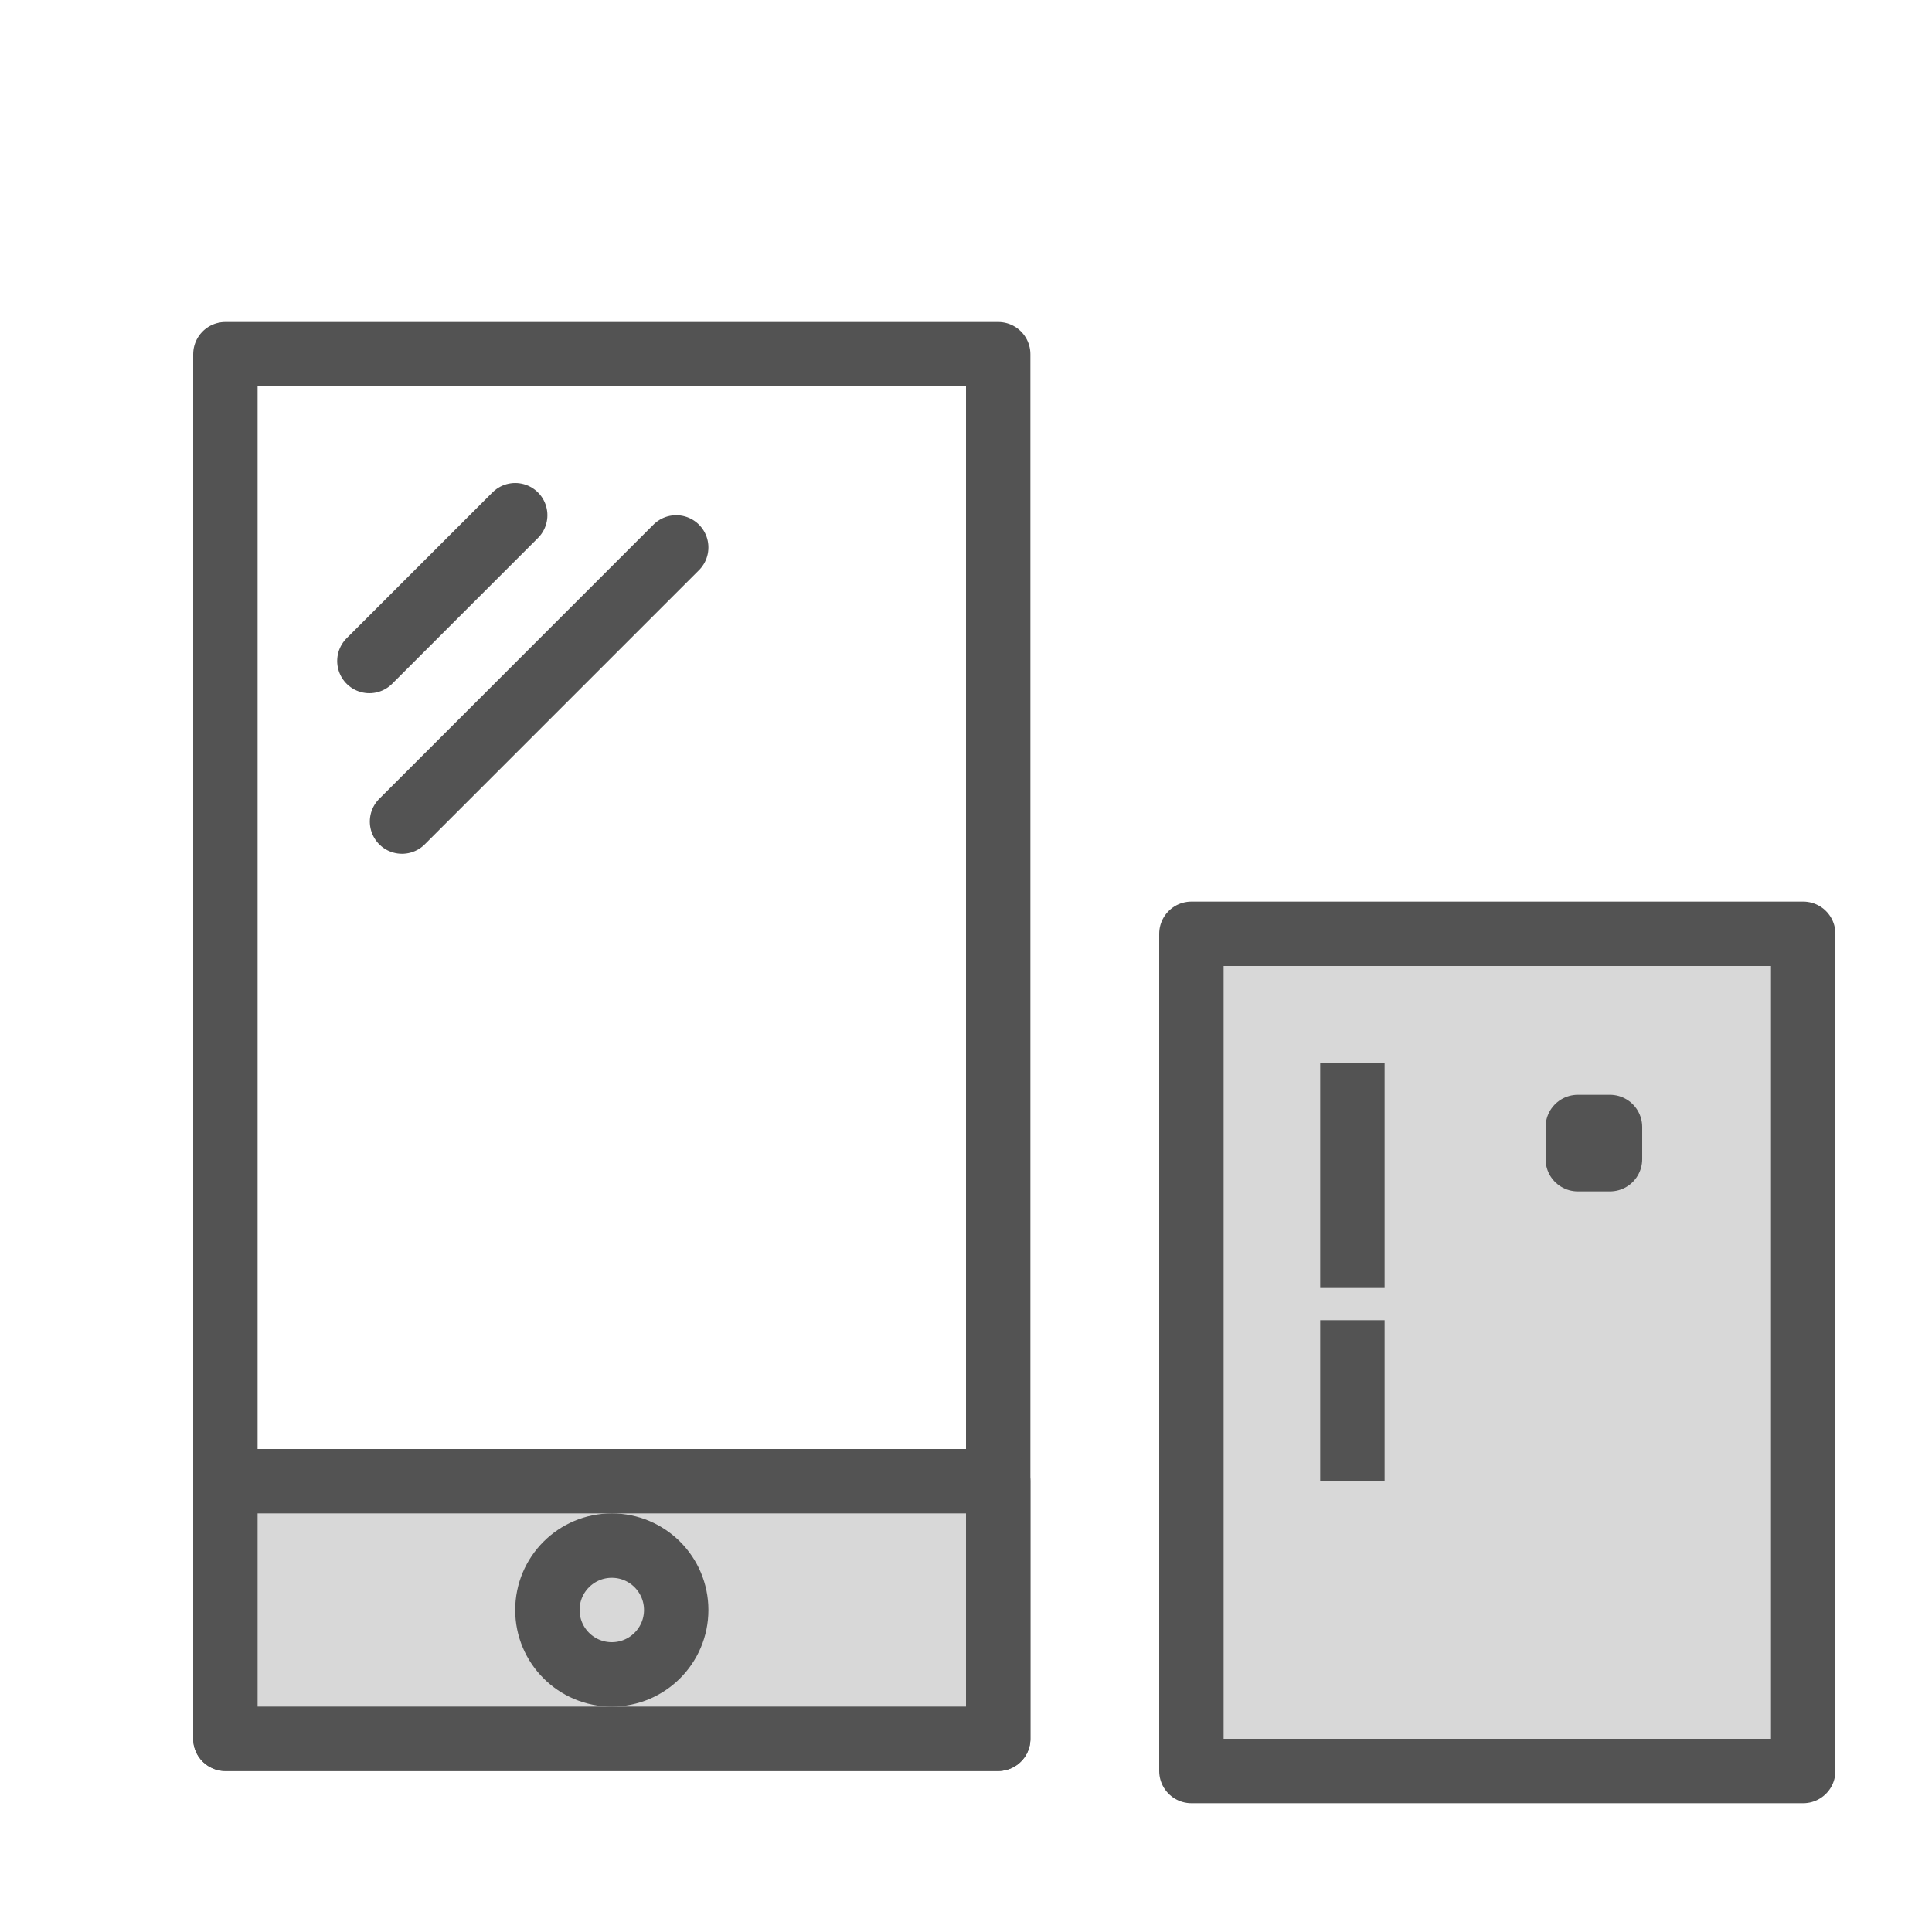 <?xml version="1.0" encoding="UTF-8" standalone="no"?>
<svg width="60px" height="60px" viewBox="0 0 60 60" version="1.1" xmlns="http://www.w3.org/2000/svg" xmlns:xlink="http://www.w3.org/1999/xlink" xmlns:sketch="http://www.bohemiancoding.com/sketch/ns">
    <!-- Generator: Sketch 3.2.2 (9983) - http://www.bohemiancoding.com/sketch -->
    <title>Mobilepay</title>
    <desc>Created with Sketch.</desc>
    <defs></defs>
    <g id="filled" stroke="none" stroke-width="1" fill="none" fill-rule="evenodd" sketch:type="MSPage">
        <g id="Marketing_sliced" sketch:type="MSLayerGroup" transform="translate(-480, -1200)"></g>
        <g id="Marketing" sketch:type="MSLayerGroup" transform="translate(-478, -1190)" stroke="#535353" stroke-width="2" stroke-linejoin="round">
            <g id="Mobilepay" transform="translate(485, 1201)" sketch:type="MSShapeGroup">
                <g id="Group" transform="translate(30, 18)">
                    <rect id="Rectangle-1618" stroke-linecap="round" fill="#D8D8D8" x="0" y="0" width="19" height="26"></rect>
                    <rect id="Rectangle-1617" stroke-linecap="round" fill="#D8D8D8" x="12" y="6" width="1" height="1"></rect>
                    <path d="M5,5 L5,10" id="Line-335" stroke-linecap="square"></path>
                    <path d="M5,13 L5,16" id="Line-336" stroke-linecap="square"></path>
                </g>
                <rect id="Rectangle-1619" stroke-linecap="round" x="0" y="0" width="24" height="43"></rect>
                <path d="M9,5 L4.472,9.528" id="Line" stroke-linecap="round"></path>
                <path d="M14,6 L5.485,14.515" id="Line" stroke-linecap="round"></path>
                <rect id="Rectangle-1620" stroke-linecap="round" fill="#D8D8D8" x="0" y="35" width="24" height="8"></rect>
                <circle id="Oval-1440" stroke-linecap="round" cx="12" cy="39" r="2"></circle>
            </g>
        </g>
    </g>
</svg>